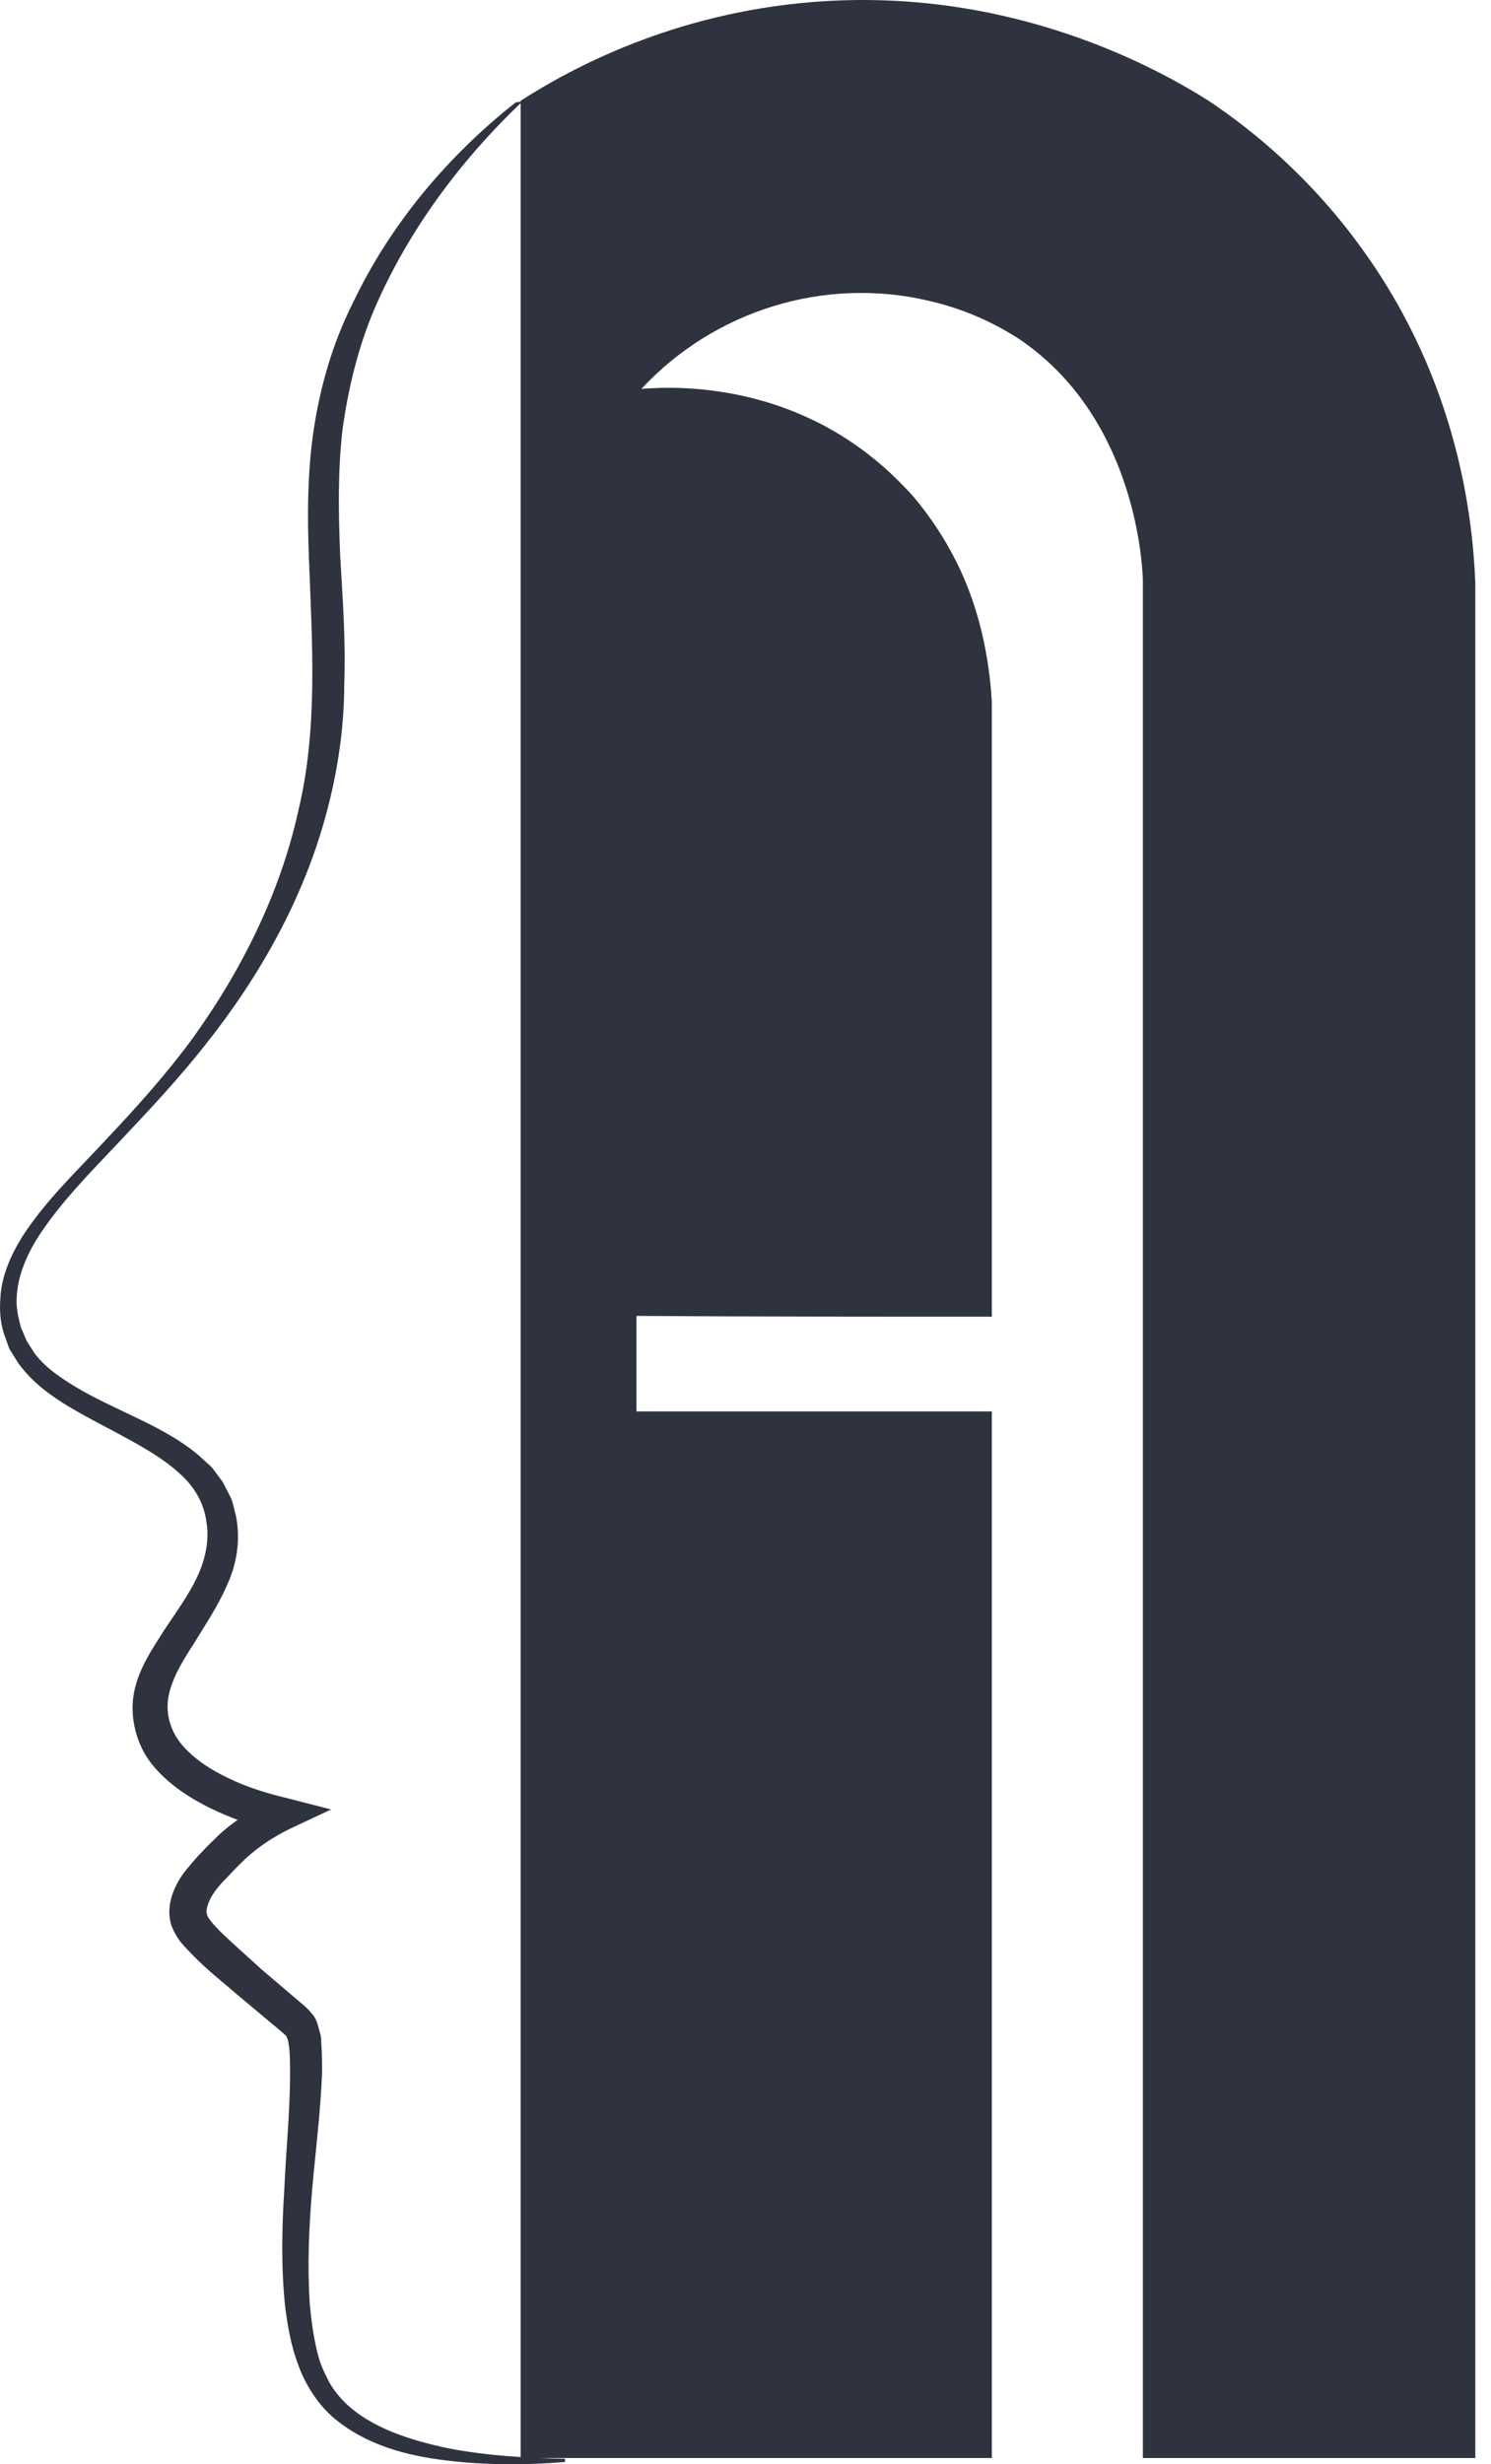 <svg width="23" height="38" viewBox="0 0 23 38" fill="none" xmlns="http://www.w3.org/2000/svg">
<path d="M8.032 37.904V1.553C8.805 1.058 10.375 0.204 12.54 0.031C15.617 -0.216 17.896 1.083 18.643 1.553C19.327 2.011 20.226 2.742 21.023 3.855C22.505 5.91 22.72 8.026 22.758 8.992C22.758 18.633 22.758 28.262 22.758 37.904H17.63C17.63 28.25 17.63 18.596 17.63 8.942C17.617 8.571 17.465 6.393 15.705 5.217C15.528 5.106 15.034 4.796 14.313 4.635C12.717 4.264 11.021 4.784 9.894 5.997C10.223 5.972 11.945 5.836 13.464 7.061C13.667 7.222 13.844 7.395 14.009 7.569C14.059 7.618 14.414 8.014 14.705 8.571C15.186 9.475 15.275 10.403 15.3 10.824C15.3 13.98 15.3 17.136 15.3 20.304C13.477 20.304 11.654 20.304 9.818 20.292V21.765C11.641 21.765 13.477 21.765 15.3 21.765C15.3 27.149 15.3 32.52 15.3 37.904C12.869 37.904 10.451 37.904 8.032 37.904Z" fill="#2F3340"/>
<path d="M8.058 1.565C7.095 2.481 6.298 3.558 5.778 4.759C5.525 5.353 5.373 5.984 5.285 6.615C5.209 7.259 5.221 7.902 5.247 8.558C5.285 9.214 5.335 9.883 5.31 10.551C5.31 11.219 5.209 11.9 5.031 12.556C4.677 13.868 4.006 15.056 3.17 16.108C2.752 16.64 2.296 17.123 1.841 17.606C1.385 18.088 0.904 18.571 0.562 19.116C0.397 19.388 0.27 19.697 0.258 20.007C0.245 20.155 0.283 20.316 0.321 20.465L0.41 20.675L0.536 20.873C0.726 21.121 1.005 21.294 1.283 21.455C1.575 21.616 1.879 21.752 2.182 21.9C2.486 22.049 2.79 22.21 3.069 22.445C3.132 22.507 3.208 22.569 3.271 22.631L3.436 22.853L3.563 23.101C3.601 23.188 3.613 23.287 3.639 23.373C3.715 23.745 3.651 24.128 3.499 24.45C3.36 24.772 3.157 25.069 2.993 25.341C2.816 25.613 2.651 25.886 2.6 26.158C2.55 26.418 2.626 26.69 2.803 26.901C2.98 27.111 3.233 27.284 3.525 27.421C3.803 27.557 4.12 27.656 4.436 27.73L5.107 27.903L4.474 28.2C4.221 28.324 3.993 28.473 3.791 28.658C3.74 28.708 3.689 28.757 3.639 28.807L3.487 28.968C3.385 29.067 3.297 29.178 3.246 29.277C3.221 29.326 3.208 29.364 3.195 29.413C3.183 29.45 3.183 29.5 3.195 29.524C3.195 29.562 3.297 29.685 3.385 29.772C3.588 29.97 3.816 30.168 4.031 30.366L4.715 30.948L4.753 30.985C4.778 31.01 4.803 31.047 4.829 31.072C4.867 31.121 4.892 31.183 4.905 31.233C4.917 31.282 4.93 31.331 4.943 31.369C4.955 31.418 4.955 31.455 4.955 31.492C4.968 31.653 4.968 31.814 4.968 31.975C4.943 32.582 4.867 33.176 4.816 33.757C4.766 34.339 4.74 34.933 4.778 35.515C4.803 35.8 4.841 36.084 4.917 36.356C4.955 36.493 5.019 36.616 5.082 36.74C5.145 36.852 5.234 36.963 5.335 37.062C5.74 37.446 6.336 37.631 6.918 37.755C7.501 37.867 8.108 37.904 8.716 37.916V37.965C8.108 38.015 7.488 38.015 6.88 37.941C6.272 37.867 5.639 37.706 5.133 37.272C5.006 37.161 4.905 37.037 4.816 36.901C4.728 36.765 4.652 36.616 4.601 36.468C4.487 36.171 4.436 35.861 4.398 35.564C4.335 34.958 4.348 34.352 4.386 33.757C4.411 33.163 4.474 32.569 4.474 31.988C4.474 31.839 4.474 31.703 4.462 31.579C4.449 31.517 4.449 31.455 4.424 31.418C4.424 31.406 4.411 31.393 4.411 31.393C4.411 31.393 4.411 31.381 4.398 31.381L4.36 31.344L3.664 30.762C3.436 30.564 3.195 30.378 2.967 30.143C2.854 30.02 2.727 29.921 2.638 29.673C2.575 29.438 2.638 29.227 2.727 29.054C2.816 28.881 2.929 28.77 3.031 28.646L3.195 28.473C3.259 28.411 3.309 28.361 3.373 28.299C3.613 28.076 3.892 27.903 4.196 27.767L4.234 28.237C3.892 28.151 3.563 28.039 3.233 27.878C2.917 27.718 2.6 27.52 2.347 27.21C2.106 26.913 1.993 26.48 2.068 26.096C2.144 25.712 2.36 25.415 2.537 25.131C2.727 24.846 2.917 24.586 3.043 24.314C3.17 24.042 3.233 23.745 3.183 23.46C3.145 23.175 2.993 22.915 2.765 22.717C2.537 22.507 2.258 22.346 1.967 22.185C1.676 22.024 1.372 21.876 1.081 21.702C0.79 21.529 0.498 21.319 0.283 21.022L0.144 20.799L0.055 20.551C0.005 20.378 -0.008 20.205 0.005 20.032C0.017 19.685 0.169 19.351 0.346 19.066C0.714 18.497 1.207 18.039 1.663 17.544C2.119 17.061 2.562 16.566 2.955 16.034C3.727 14.969 4.322 13.769 4.601 12.507C4.905 11.244 4.816 9.944 4.766 8.62C4.74 7.964 4.74 7.283 4.841 6.615C4.943 5.947 5.133 5.291 5.437 4.684C6.019 3.459 6.905 2.407 7.956 1.578L8.058 1.565Z" fill="#2F3340"/>
</svg>
